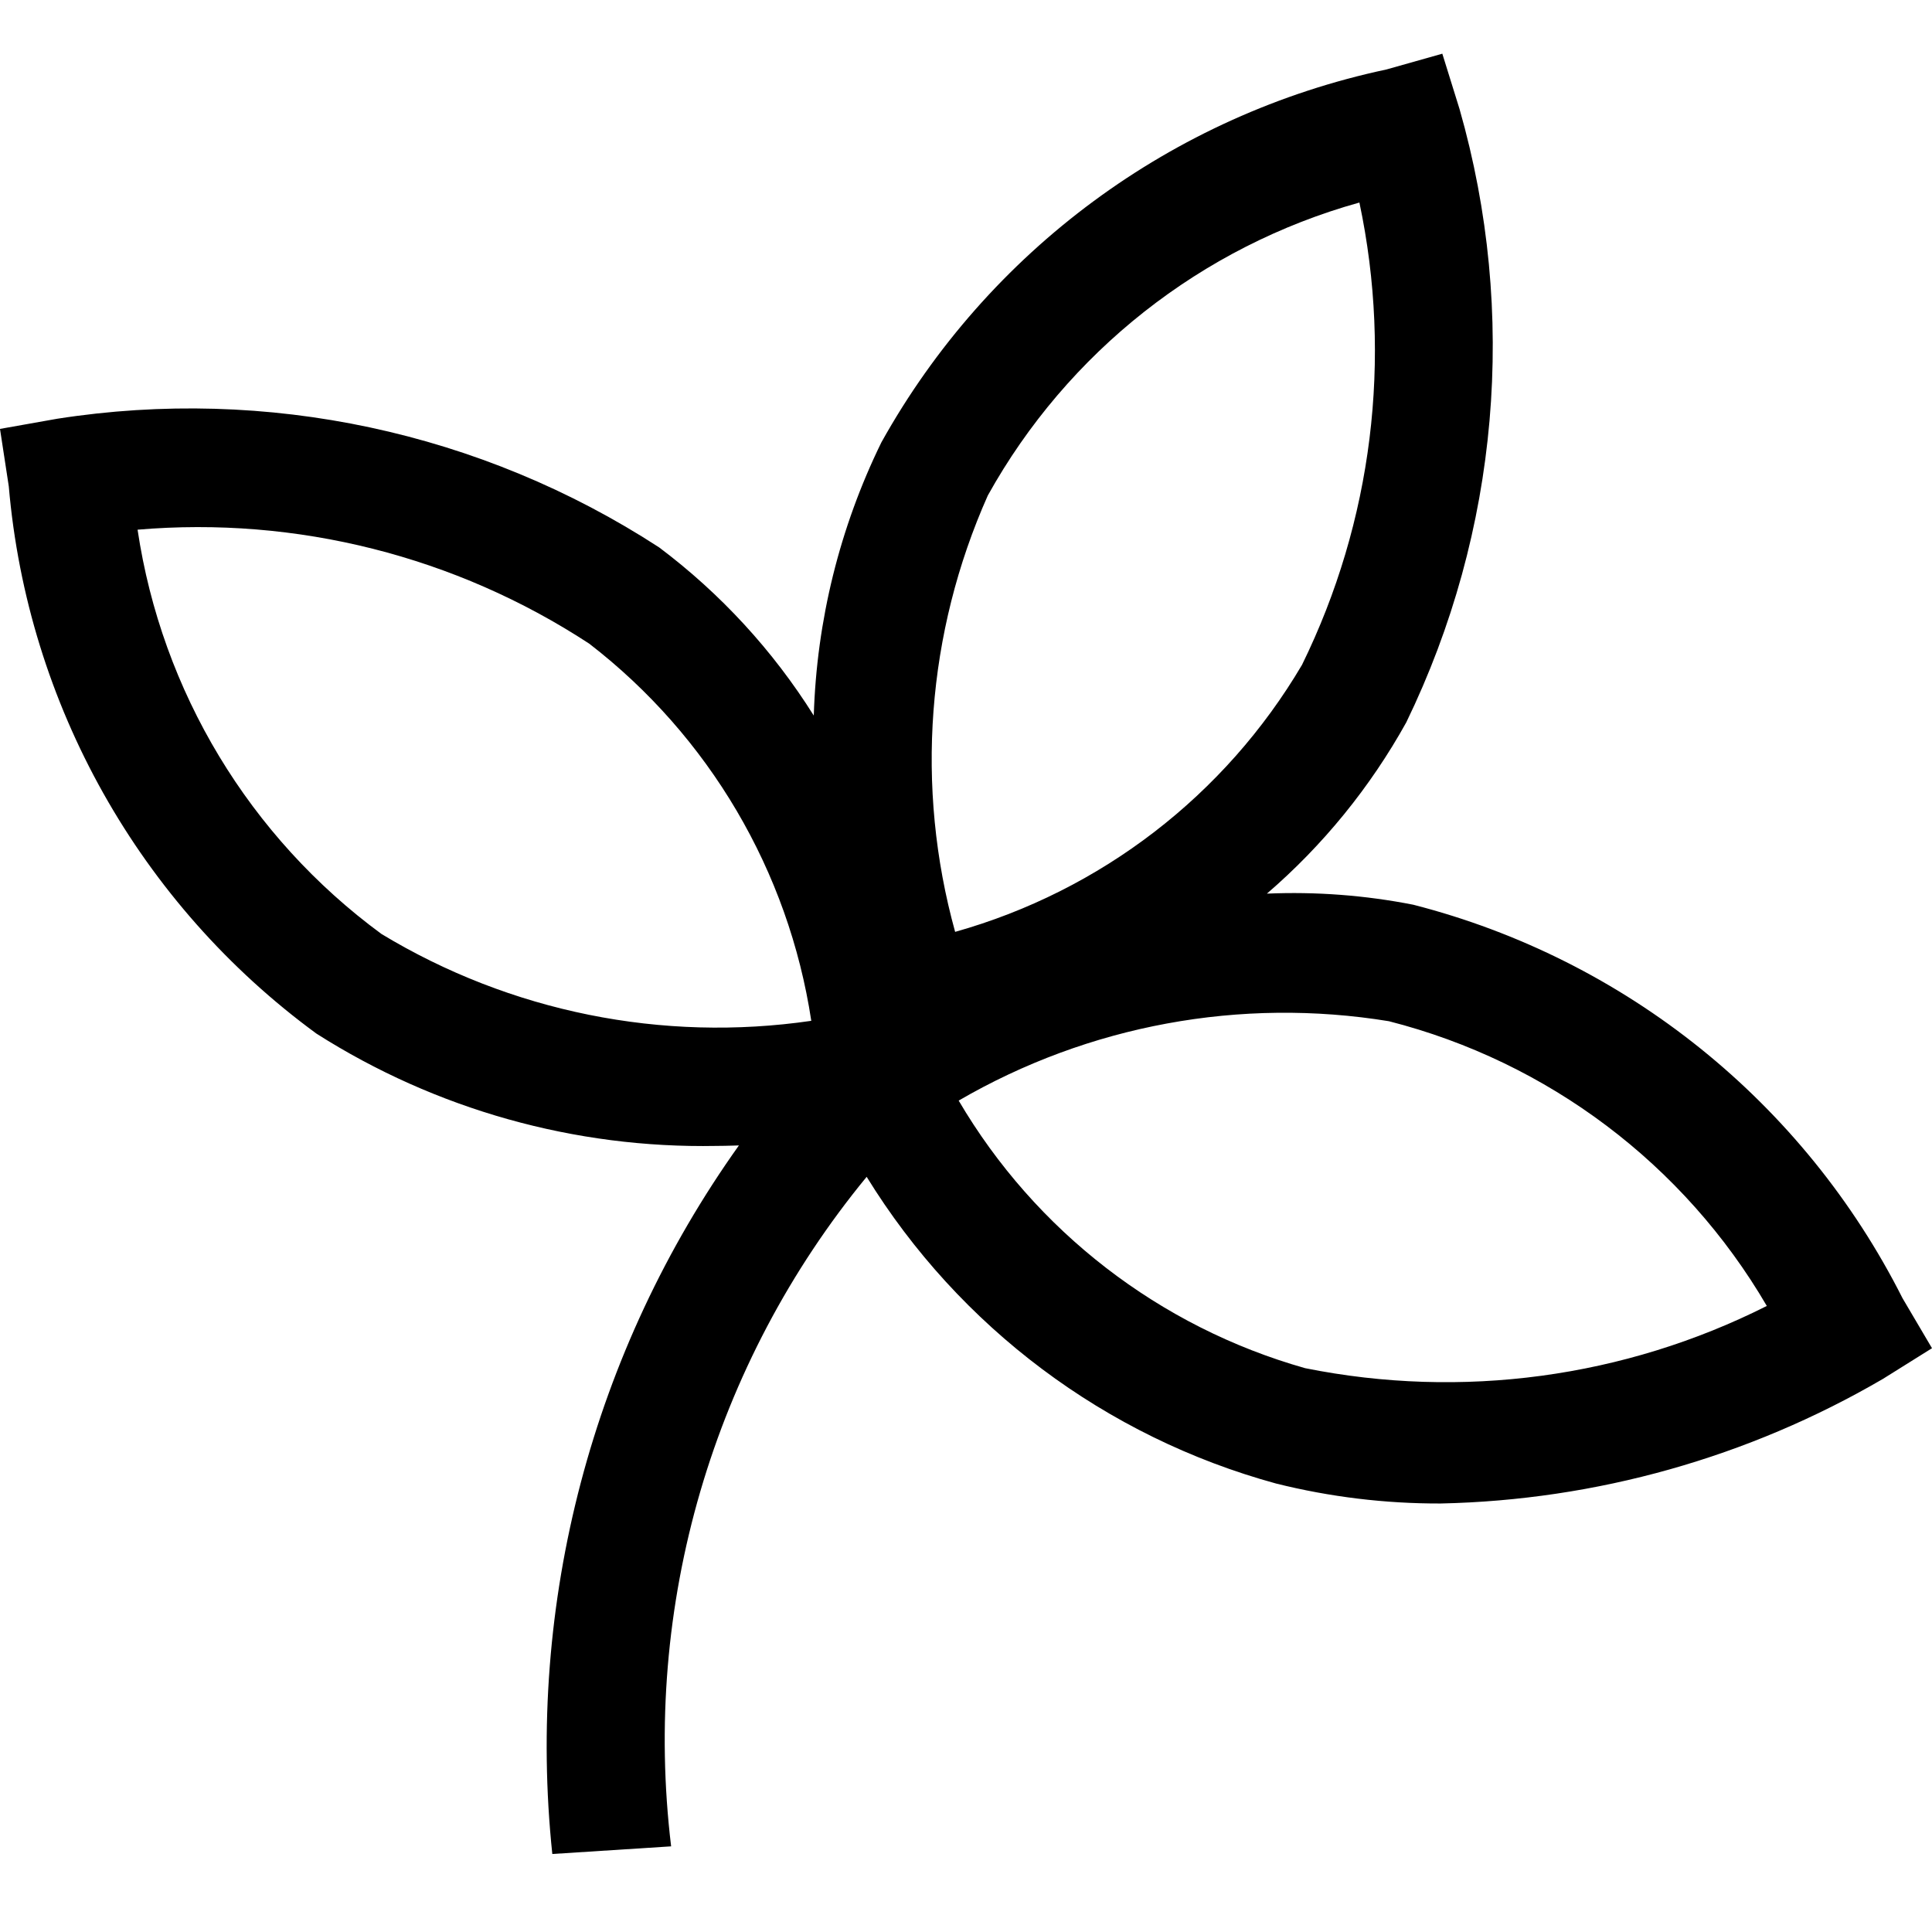 <svg width="24" height="24" viewBox="0 0 24 24" fill="none" xmlns="http://www.w3.org/2000/svg">
<path fill-rule="evenodd" clip-rule="evenodd" d="M17.557 11.239C20.193 11.915 22.408 13.697 23.634 16.127L24 16.748L23.389 17.13C21.719 18.104 19.828 18.636 17.896 18.677C17.207 18.679 16.521 18.596 15.852 18.429C13.735 17.85 11.917 16.488 10.766 14.619C8.854 16.943 7.976 19.948 8.337 22.936L6.861 23.031C6.534 19.913 7.359 16.782 9.179 14.229L9.11 14.231H9.11H9.11C9.04 14.233 8.971 14.235 8.898 14.235C7.141 14.268 5.413 13.783 3.931 12.84C1.735 11.232 0.342 8.753 0.109 6.041L0 5.328L0.71 5.202C3.315 4.795 5.978 5.364 8.188 6.8C8.951 7.373 9.602 8.081 10.109 8.889C10.145 7.71 10.431 6.553 10.949 5.495C12.274 3.117 14.561 1.429 17.223 0.863L17.917 0.667L18.131 1.355C18.856 3.889 18.62 6.602 17.469 8.974C17.022 9.779 16.436 10.5 15.738 11.101C16.347 11.075 16.958 11.121 17.557 11.239ZM16.887 2.516C14.924 3.063 13.261 4.374 12.271 6.155H12.271C11.511 7.861 11.367 9.777 11.865 11.576C13.675 11.067 15.219 9.879 16.174 8.259C17.048 6.478 17.298 4.456 16.887 2.516ZM4.74 11.603C3.1 10.399 2.009 8.591 1.709 6.58C3.685 6.411 5.661 6.91 7.32 7.996C8.808 9.144 9.796 10.822 10.078 12.681C8.227 12.951 6.34 12.57 4.74 11.603ZM11.909 13.672C12.862 15.293 14.404 16.484 16.213 16.996C18.158 17.387 20.177 17.115 21.948 16.223C20.92 14.463 19.229 13.19 17.254 12.686C15.412 12.385 13.522 12.734 11.909 13.672Z" fill="black"/>
</svg>
